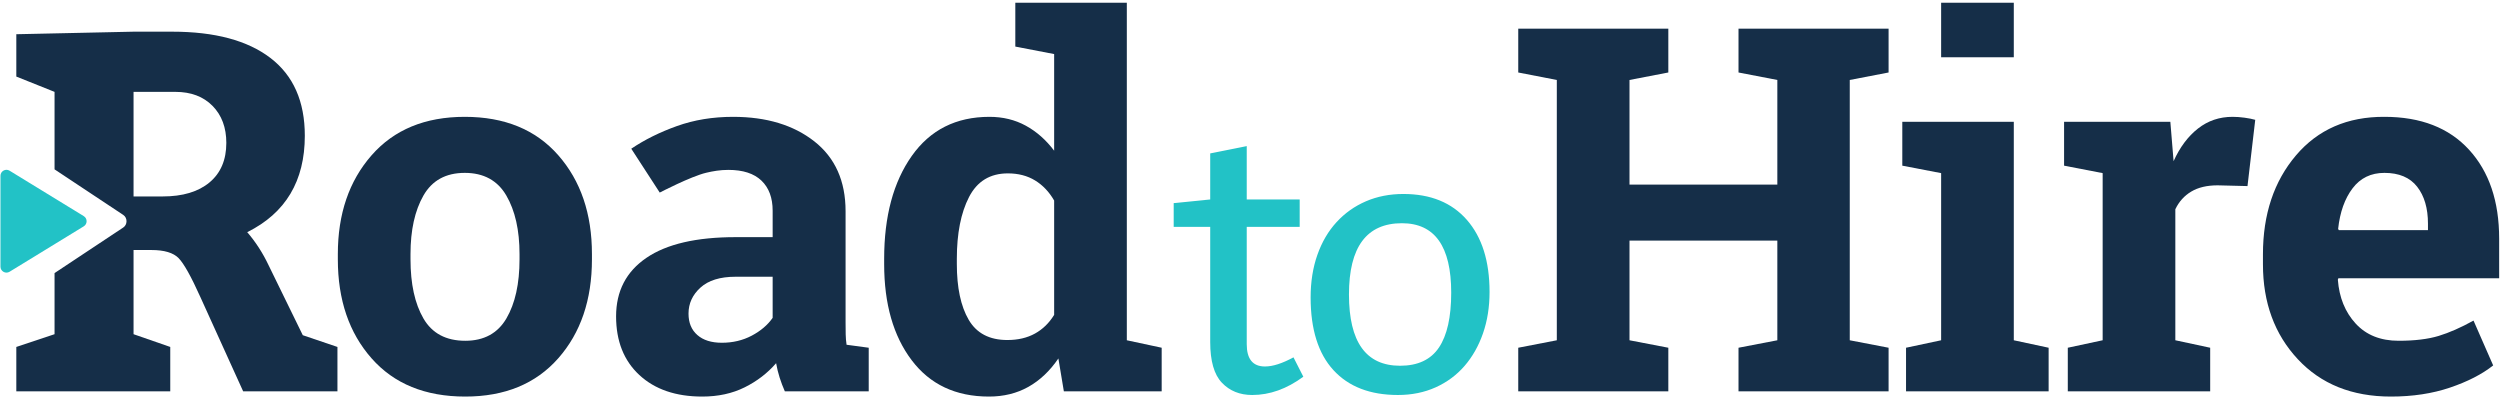<?xml version="1.0" encoding="UTF-8" standalone="no"?>
<svg width="754px" height="120px" viewBox="0 0 754 120" version="1.1" xmlns="http://www.w3.org/2000/svg" xmlns:xlink="http://www.w3.org/1999/xlink">
    <!-- Generator: Sketch 41.2 (35397) - http://www.bohemiancoding.com/sketch -->
    <title>logo</title>
    <desc>Created with Sketch.</desc>
    <defs></defs>
    <g id="Page-1" stroke="none" stroke-width="1" fill="none" fill-rule="evenodd">
        <g id="Road-to-Hire-White-Full" transform="translate(-123, -440)">
            <g id="logo" transform="translate(123, 440)">
                <path d="M123.808,78.209 C123.808,85.624 125.108,91.569 127.71,96.05 C130.314,100.532 134.518,102.777 140.321,102.777 C145.978,102.777 150.12,100.519 152.746,96.016 C155.376,91.51 156.689,85.571 156.689,78.209 L156.689,76.633 C156.689,69.42 155.363,63.531 152.709,58.975 C150.055,54.422 145.879,52.139 140.175,52.139 C134.468,52.139 130.314,54.422 127.71,58.975 C125.108,63.531 123.808,69.42 123.808,76.633 L123.808,78.209 Z M101.892,76.633 C101.892,64.512 105.277,54.581 112.064,46.845 C118.841,39.106 128.211,35.238 140.175,35.238 C152.183,35.238 161.58,39.093 168.361,46.807 C175.141,54.521 178.53,64.459 178.53,76.633 L178.53,78.209 C178.53,90.429 175.141,100.385 168.361,108.071 C161.58,115.764 152.233,119.604 140.321,119.604 C128.264,119.604 118.841,115.764 112.064,108.071 C105.277,100.385 101.892,90.429 101.892,78.209 L101.892,76.633 Z" id="Fill-1" fill="#152E48"></path>
                <path d="M217.716,103.375 C221.021,103.375 224.023,102.662 226.724,101.236 C229.425,99.806 231.529,98.019 233.032,95.864 L233.032,83.466 L221.842,83.466 C217.19,83.466 213.662,84.556 211.262,86.736 C208.857,88.916 207.656,91.532 207.656,94.587 C207.656,97.343 208.546,99.498 210.323,101.046 C212.096,102.603 214.561,103.375 217.716,103.375 L217.716,103.375 Z M236.707,118.025 C236.109,116.673 235.583,115.284 235.129,113.855 C234.681,112.429 234.329,110.99 234.077,109.539 C231.476,112.541 228.314,114.973 224.584,116.823 C220.856,118.676 216.59,119.604 211.788,119.604 C203.832,119.604 197.509,117.44 192.832,113.108 C188.152,108.773 185.812,102.877 185.812,95.412 C185.812,87.801 188.868,81.912 194.973,77.757 C201.078,73.6 210.033,71.523 221.842,71.523 L233.032,71.523 L233.032,63.559 C233.032,59.651 231.902,56.624 229.649,54.469 C227.4,52.317 224.07,51.239 219.667,51.239 C217.165,51.239 214.968,51.632 212.989,52.102 C208.319,53.211 198.977,58.081 198.977,58.081 L190.392,44.852 C194.394,42.149 198.987,39.869 204.168,38.016 C209.346,36.163 214.99,35.238 221.092,35.238 C231.152,35.238 239.321,37.705 245.603,42.638 C251.879,47.571 255.025,54.593 255.025,63.709 L255.025,97.29 C255.025,98.545 255.035,99.722 255.06,100.822 C255.084,101.924 255.172,102.977 255.324,103.977 L262.005,104.877 L262.005,118.025 L236.707,118.025 Z" id="Fill-3" fill="#152E48"></path>
                <path d="M288.582,79.638 C288.582,86.748 289.77,92.344 292.148,96.43 C294.525,100.51 298.414,102.55 303.82,102.55 C307.021,102.55 309.8,101.899 312.153,100.597 C314.505,99.295 316.431,97.414 317.931,94.963 L317.931,60.479 C316.431,57.875 314.518,55.857 312.19,54.431 C309.859,53.002 307.121,52.292 303.972,52.292 C298.617,52.292 294.712,54.671 292.26,59.426 C289.808,64.188 288.582,70.395 288.582,78.059 L288.582,79.638 Z M319.21,108.109 C316.655,111.865 313.64,114.72 310.164,116.673 C306.685,118.629 302.718,119.604 298.265,119.604 C288.255,119.604 280.485,115.948 274.959,108.635 C269.426,101.323 266.663,91.653 266.663,79.638 L266.663,78.059 C266.663,65.241 269.441,54.895 274.993,47.031 C280.55,39.168 288.357,35.238 298.414,35.238 C302.466,35.238 306.122,36.125 309.374,37.904 C312.629,39.682 315.479,42.198 317.931,45.453 L317.931,16.306 L306.219,14.048 L306.219,0.828 L317.931,0.828 L339.85,0.828 L339.85,102.625 L350.361,104.876 L350.361,118.025 L320.859,118.025 L319.21,108.109 Z" id="Fill-5" fill="#152E48"></path>
                <polygon id="Fill-12" fill="#152E48" points="457.903 21.863 457.903 8.643 503.166 8.643 503.166 21.863 491.457 24.118 491.457 55.671 536.044 55.671 536.044 24.118 524.335 21.863 524.335 8.643 536.044 8.643 557.888 8.643 569.598 8.643 569.598 21.863 557.888 24.118 557.888 102.626 569.598 104.877 569.598 118.026 524.335 118.026 524.335 104.877 536.044 102.626 536.044 72.573 491.457 72.573 491.457 102.626 503.166 104.877 503.166 118.026 457.903 118.026 457.903 104.877 469.535 102.626 469.535 24.118"></polygon>
                <path d="M585.446,17.278 L607.362,17.278 L607.362,0.829 L585.446,0.829 L585.446,17.278 Z M574.86,104.877 L585.446,102.625 L585.446,52.214 L573.734,49.963 L573.734,36.736 L607.362,36.736 L607.362,102.625 L617.867,104.877 L617.867,118.025 L574.86,118.025 L574.86,104.877 Z" id="Fill-14" fill="#152E48"></path>
                <path d="M623.646,104.878 L634.161,102.623 L634.161,52.212 L622.526,49.964 L622.526,36.737 L654.577,36.737 L655.554,48.609 C657.449,44.401 659.904,41.122 662.91,38.768 C665.913,36.413 669.385,35.236 673.347,35.236 C674.495,35.236 675.702,35.323 676.987,35.501 C678.257,35.672 679.321,35.89 680.18,36.139 L677.846,56.121 L668.841,55.896 C665.636,55.896 662.991,56.522 660.887,57.774 C658.784,59.026 657.181,60.808 656.08,63.109 L656.08,102.623 L666.591,104.878 L666.591,118.026 L623.646,118.026 L623.646,104.878 Z" id="Fill-16" fill="#152E48"></path>
                <path d="M719.137,52.14 C715.085,52.14 711.88,53.694 709.534,56.799 C707.175,59.901 705.725,63.984 705.178,69.041 L705.402,69.418 L732.274,69.418 L732.274,67.462 C732.274,62.807 731.185,59.088 729.007,56.31 C726.835,53.529 723.546,52.14 719.137,52.14 M721.091,119.605 C709.378,119.605 700.022,115.849 693.017,108.331 C686.01,100.82 682.506,91.281 682.506,79.711 L682.506,76.706 C682.506,64.635 685.82,54.694 692.454,46.88 C699.088,39.066 707.984,35.186 719.137,35.236 C730.093,35.236 738.607,38.54 744.659,45.152 C750.714,51.763 753.745,60.704 753.745,71.975 L753.745,83.921 L705.252,83.921 L705.097,84.367 C705.501,89.726 707.29,94.136 710.471,97.59 C713.648,101.047 717.964,102.775 723.418,102.775 C728.27,102.775 732.299,102.286 735.507,101.312 C738.703,100.334 742.21,98.795 746.012,96.69 L751.94,110.212 C748.586,112.869 744.248,115.092 738.915,116.899 C733.591,118.705 727.647,119.605 721.091,119.605" id="Fill-17" fill="#152E48"></path>
                <path d="M63.187,55.02 C59.805,57.842 55.087,59.249 49.041,59.249 L40.279,59.249 L40.279,27.708 L52.887,27.708 C57.598,27.708 61.342,29.122 64.111,31.94 C66.878,34.762 68.259,38.48 68.259,43.096 C68.259,48.228 66.566,52.202 63.187,55.02 L63.187,55.02 Z M91.32,101.099 L81.017,80.022 C79.275,76.328 77.124,72.999 74.563,70.022 C86.142,64.276 91.933,54.584 91.933,40.944 C91.933,30.582 88.476,22.766 81.555,17.478 C74.641,12.196 64.774,9.555 51.966,9.555 L40.279,9.555 L4.921,10.321 L4.921,23.096 L16.452,27.708 L16.452,51.078 L37.173,64.821 C38.483,65.687 38.483,67.751 37.173,68.62 L16.452,82.361 L16.452,100.794 L4.921,104.64 L4.921,118.025 L51.35,118.025 L51.35,104.64 L40.279,100.794 L40.279,75.406 L45.662,75.406 C49.555,75.406 52.296,76.229 53.886,77.87 C55.473,79.514 57.654,83.41 60.418,89.561 L73.334,118.025 L101.772,118.025 L101.772,104.64 L91.32,101.099 Z" id="Fill-18" fill="#152E48"></path>
                <path d="M376.016,44.064 L376.016,60.159 L391.985,60.159 L391.985,68.424 L376.016,68.424 L376.016,103.809 C376.016,108.293 377.849,110.532 381.52,110.532 C383.87,110.532 386.733,109.614 390.112,107.776 L393.083,113.616 C388.089,117.294 382.955,119.131 377.665,119.131 C373.925,119.131 370.875,117.898 368.526,115.434 C366.174,112.974 365,108.879 365,103.148 L365,68.424 L353.985,68.424 L353.985,61.261 L365,60.159 L365,46.269 L376.016,44.064 Z" id="Fill-8" fill="#22C2C6"></path>
                <path d="M422.818,67.324 C412.173,67.324 406.848,74.487 406.848,88.816 C406.848,103.147 411.986,110.31 422.267,110.31 C427.625,110.31 431.537,108.476 433.998,104.798 C436.456,101.126 437.685,95.614 437.685,88.267 C437.685,74.306 432.731,67.324 422.818,67.324 M395.285,89.7 C395.285,84.997 395.961,80.715 397.323,76.857 C398.68,73.001 400.606,69.713 403.105,66.994 C405.601,64.275 408.557,62.179 411.97,60.709 C415.381,59.242 419.143,58.504 423.263,58.504 C431.481,58.504 437.866,61.114 442.421,66.33 C446.977,71.547 449.248,78.788 449.248,88.043 C449.248,92.599 448.589,96.769 447.266,100.556 C445.947,104.34 444.092,107.61 441.706,110.366 C439.319,113.123 436.419,115.271 433.005,116.816 C429.592,118.358 425.792,119.13 421.604,119.13 C413.237,119.13 406.755,116.632 402.168,111.634 C397.579,106.635 395.285,99.326 395.285,89.7" id="Fill-10" fill="#22C2C6"></path>
                <path d="M25.259,68.261 C26.41,67.554 26.41,65.884 25.259,65.181 L8.555,54.953 L2.889,51.481 C1.685,50.746 0.141,51.612 0.141,53.022 L0.141,80.419 C0.141,81.826 1.685,82.695 2.889,81.957 L8.555,78.488 L25.259,68.261 Z" id="Fill-19" fill="#22C2C6"></path>
            </g>
        </g>
    </g>
</svg>